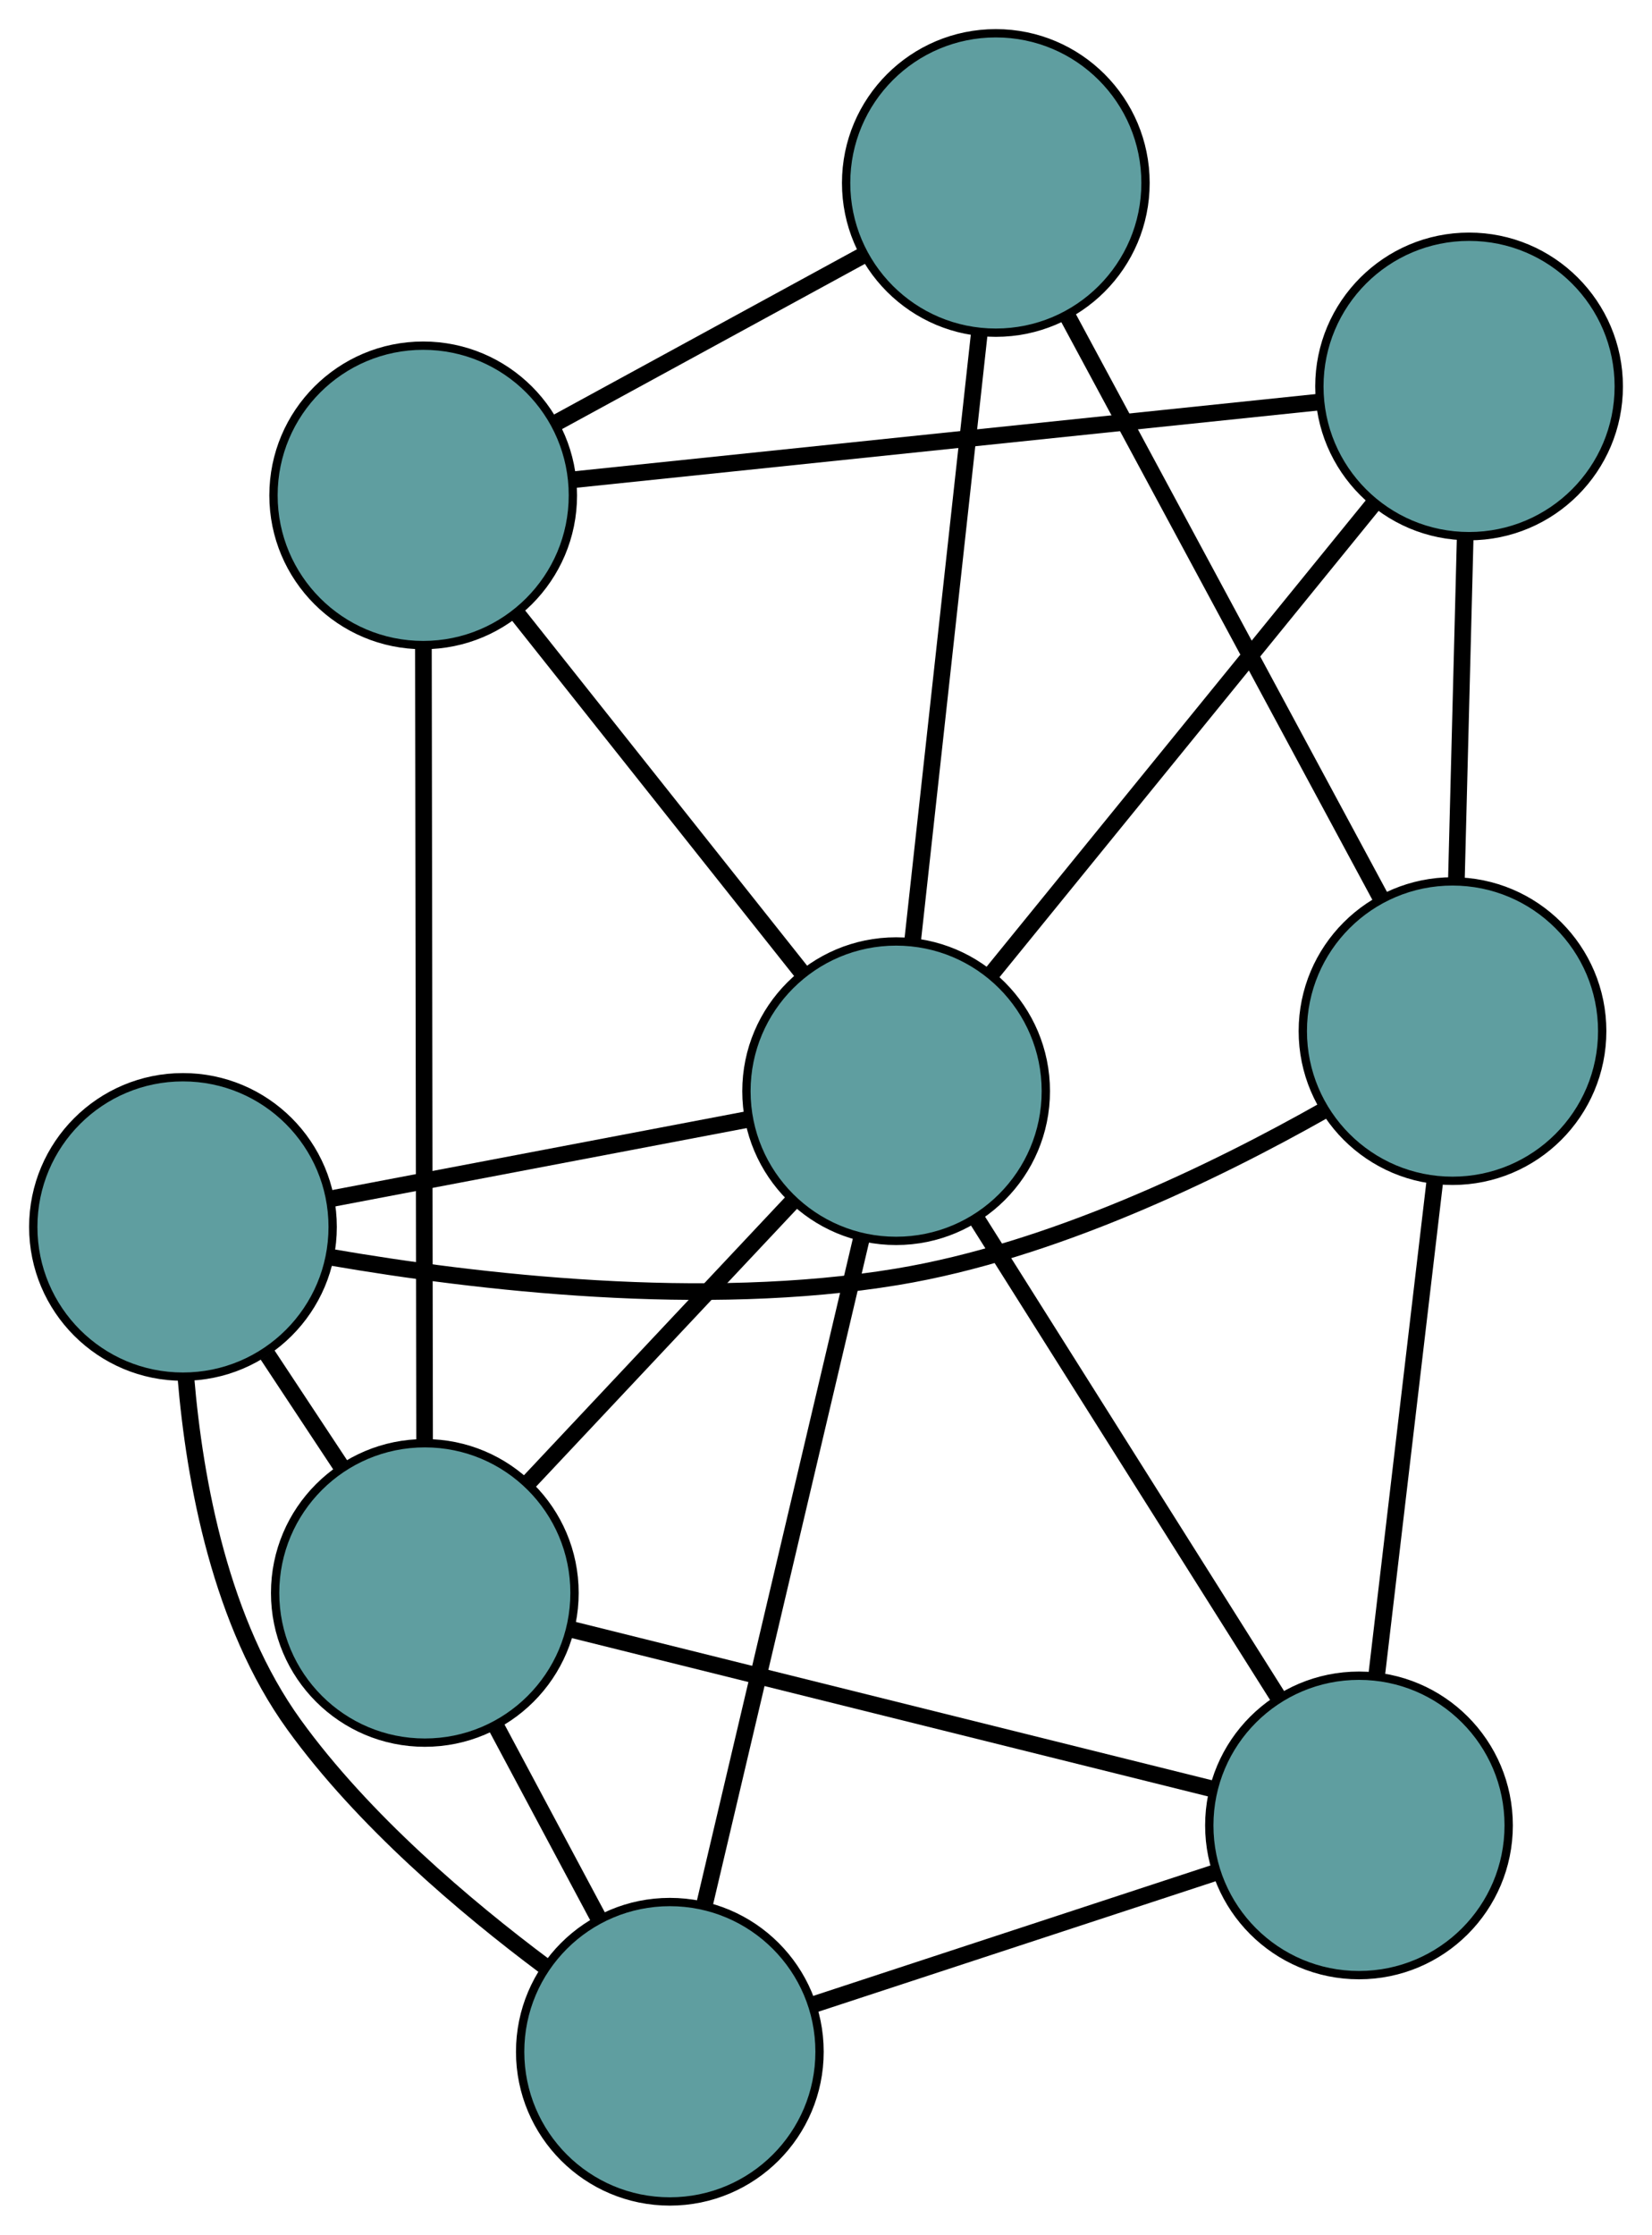 <?xml version="1.0" encoding="UTF-8" standalone="no"?>
<!DOCTYPE svg PUBLIC "-//W3C//DTD SVG 1.1//EN"
 "http://www.w3.org/Graphics/SVG/1.1/DTD/svg11.dtd">
<!-- Generated by graphviz version 2.36.0 (20140111.2315)
 -->
<!-- Title: G Pages: 1 -->
<svg width="100%" height="100%"
 viewBox="0.00 0.00 198.64 268.69" xmlns="http://www.w3.org/2000/svg" xmlns:xlink="http://www.w3.org/1999/xlink">
<g id="graph0" class="graph" transform="scale(1 1) rotate(0) translate(4 264.687)">
<title>G</title>
<!-- 0 -->
<g id="node1" class="node"><title>0</title>
<ellipse fill="cadetblue" stroke="black" cx="18" cy="-117.168" rx="18" ry="18"/>
</g>
<!-- 4 -->
<g id="node5" class="node"><title>4</title>
<ellipse fill="cadetblue" stroke="black" cx="76.543" cy="-18" rx="18" ry="18"/>
</g>
<!-- 0&#45;&#45;4 -->
<g id="edge1" class="edge"><title>0&#45;&#45;4</title>
<path fill="none" stroke="black" stroke-width="2" d="M18.344,-99.154C19.409,-86.409 22.569,-69.49 31.358,-57.322 39.64,-45.857 51.874,-35.476 61.525,-28.263"/>
</g>
<!-- 6 -->
<g id="node7" class="node"><title>6</title>
<ellipse fill="cadetblue" stroke="black" cx="170.652" cy="-140.714" rx="18" ry="18"/>
</g>
<!-- 0&#45;&#45;6 -->
<g id="edge2" class="edge"><title>0&#45;&#45;6</title>
<path fill="none" stroke="black" stroke-width="2" d="M35.876,-113.509C53.326,-110.502 80.576,-107.314 103.87,-111.172 122.506,-114.259 142.072,-123.76 155.172,-131.164"/>
</g>
<!-- 7 -->
<g id="node8" class="node"><title>7</title>
<ellipse fill="cadetblue" stroke="black" cx="47.081" cy="-73.164" rx="18" ry="18"/>
</g>
<!-- 0&#45;&#45;7 -->
<g id="edge3" class="edge"><title>0&#45;&#45;7</title>
<path fill="none" stroke="black" stroke-width="2" d="M28.171,-101.778C31.054,-97.416 34.189,-92.671 37.063,-88.323"/>
</g>
<!-- 8 -->
<g id="node9" class="node"><title>8</title>
<ellipse fill="cadetblue" stroke="black" cx="103.752" cy="-133.492" rx="18" ry="18"/>
</g>
<!-- 0&#45;&#45;8 -->
<g id="edge4" class="edge"><title>0&#45;&#45;8</title>
<path fill="none" stroke="black" stroke-width="2" d="M35.768,-120.551C50.485,-123.352 71.296,-127.314 86.007,-130.114"/>
</g>
<!-- 1 -->
<g id="node2" class="node"><title>1</title>
<ellipse fill="cadetblue" stroke="black" cx="159.407" cy="-45.211" rx="18" ry="18"/>
</g>
<!-- 1&#45;&#45;4 -->
<g id="edge5" class="edge"><title>1&#45;&#45;4</title>
<path fill="none" stroke="black" stroke-width="2" d="M142.238,-39.573C128.016,-34.903 107.906,-28.299 93.691,-23.631"/>
</g>
<!-- 1&#45;&#45;6 -->
<g id="edge6" class="edge"><title>1&#45;&#45;6</title>
<path fill="none" stroke="black" stroke-width="2" d="M161.523,-63.174C163.533,-80.249 166.539,-105.784 168.547,-122.831"/>
</g>
<!-- 1&#45;&#45;7 -->
<g id="edge7" class="edge"><title>1&#45;&#45;7</title>
<path fill="none" stroke="black" stroke-width="2" d="M141.857,-49.578C120.878,-54.799 85.967,-63.487 64.88,-68.735"/>
</g>
<!-- 1&#45;&#45;8 -->
<g id="edge8" class="edge"><title>1&#45;&#45;8</title>
<path fill="none" stroke="black" stroke-width="2" d="M149.713,-60.588C139.56,-76.693 123.703,-101.845 113.522,-117.995"/>
</g>
<!-- 2 -->
<g id="node3" class="node"><title>2</title>
<ellipse fill="cadetblue" stroke="black" cx="172.644" cy="-218.223" rx="18" ry="18"/>
</g>
<!-- 5 -->
<g id="node6" class="node"><title>5</title>
<ellipse fill="cadetblue" stroke="black" cx="46.885" cy="-205.127" rx="18" ry="18"/>
</g>
<!-- 2&#45;&#45;5 -->
<g id="edge9" class="edge"><title>2&#45;&#45;5</title>
<path fill="none" stroke="black" stroke-width="2" d="M154.626,-216.347C130.719,-213.857 88.76,-209.488 64.87,-207"/>
</g>
<!-- 2&#45;&#45;6 -->
<g id="edge10" class="edge"><title>2&#45;&#45;6</title>
<path fill="none" stroke="black" stroke-width="2" d="M172.172,-199.855C171.854,-187.499 171.438,-171.279 171.121,-158.951"/>
</g>
<!-- 2&#45;&#45;8 -->
<g id="edge11" class="edge"><title>2&#45;&#45;8</title>
<path fill="none" stroke="black" stroke-width="2" d="M161.268,-204.232C148.503,-188.532 127.916,-163.212 115.145,-147.504"/>
</g>
<!-- 3 -->
<g id="node4" class="node"><title>3</title>
<ellipse fill="cadetblue" stroke="black" cx="115.739" cy="-242.687" rx="18" ry="18"/>
</g>
<!-- 3&#45;&#45;5 -->
<g id="edge12" class="edge"><title>3&#45;&#45;5</title>
<path fill="none" stroke="black" stroke-width="2" d="M99.77,-233.975C88.646,-227.908 73.872,-219.849 62.768,-213.791"/>
</g>
<!-- 3&#45;&#45;6 -->
<g id="edge13" class="edge"><title>3&#45;&#45;6</title>
<path fill="none" stroke="black" stroke-width="2" d="M124.319,-226.754C134.575,-207.709 151.642,-176.016 161.951,-156.872"/>
</g>
<!-- 3&#45;&#45;8 -->
<g id="edge14" class="edge"><title>3&#45;&#45;8</title>
<path fill="none" stroke="black" stroke-width="2" d="M113.76,-224.656C111.539,-204.423 107.957,-171.793 105.734,-151.55"/>
</g>
<!-- 4&#45;&#45;7 -->
<g id="edge15" class="edge"><title>4&#45;&#45;7</title>
<path fill="none" stroke="black" stroke-width="2" d="M68.021,-33.956C64.147,-41.211 59.57,-49.779 55.686,-57.053"/>
</g>
<!-- 4&#45;&#45;8 -->
<g id="edge16" class="edge"><title>4&#45;&#45;8</title>
<path fill="none" stroke="black" stroke-width="2" d="M80.675,-35.541C85.789,-57.248 94.448,-94.003 99.58,-115.786"/>
</g>
<!-- 5&#45;&#45;7 -->
<g id="edge17" class="edge"><title>5&#45;&#45;7</title>
<path fill="none" stroke="black" stroke-width="2" d="M46.912,-187.055C46.949,-161.925 47.016,-116.68 47.054,-91.441"/>
</g>
<!-- 5&#45;&#45;8 -->
<g id="edge18" class="edge"><title>5&#45;&#45;8</title>
<path fill="none" stroke="black" stroke-width="2" d="M58.12,-190.974C68.089,-178.416 82.578,-160.165 92.54,-147.615"/>
</g>
<!-- 7&#45;&#45;8 -->
<g id="edge19" class="edge"><title>7&#45;&#45;8</title>
<path fill="none" stroke="black" stroke-width="2" d="M59.658,-86.553C69.049,-96.55 81.827,-110.152 91.21,-120.141"/>
</g>
</g>
</svg>

